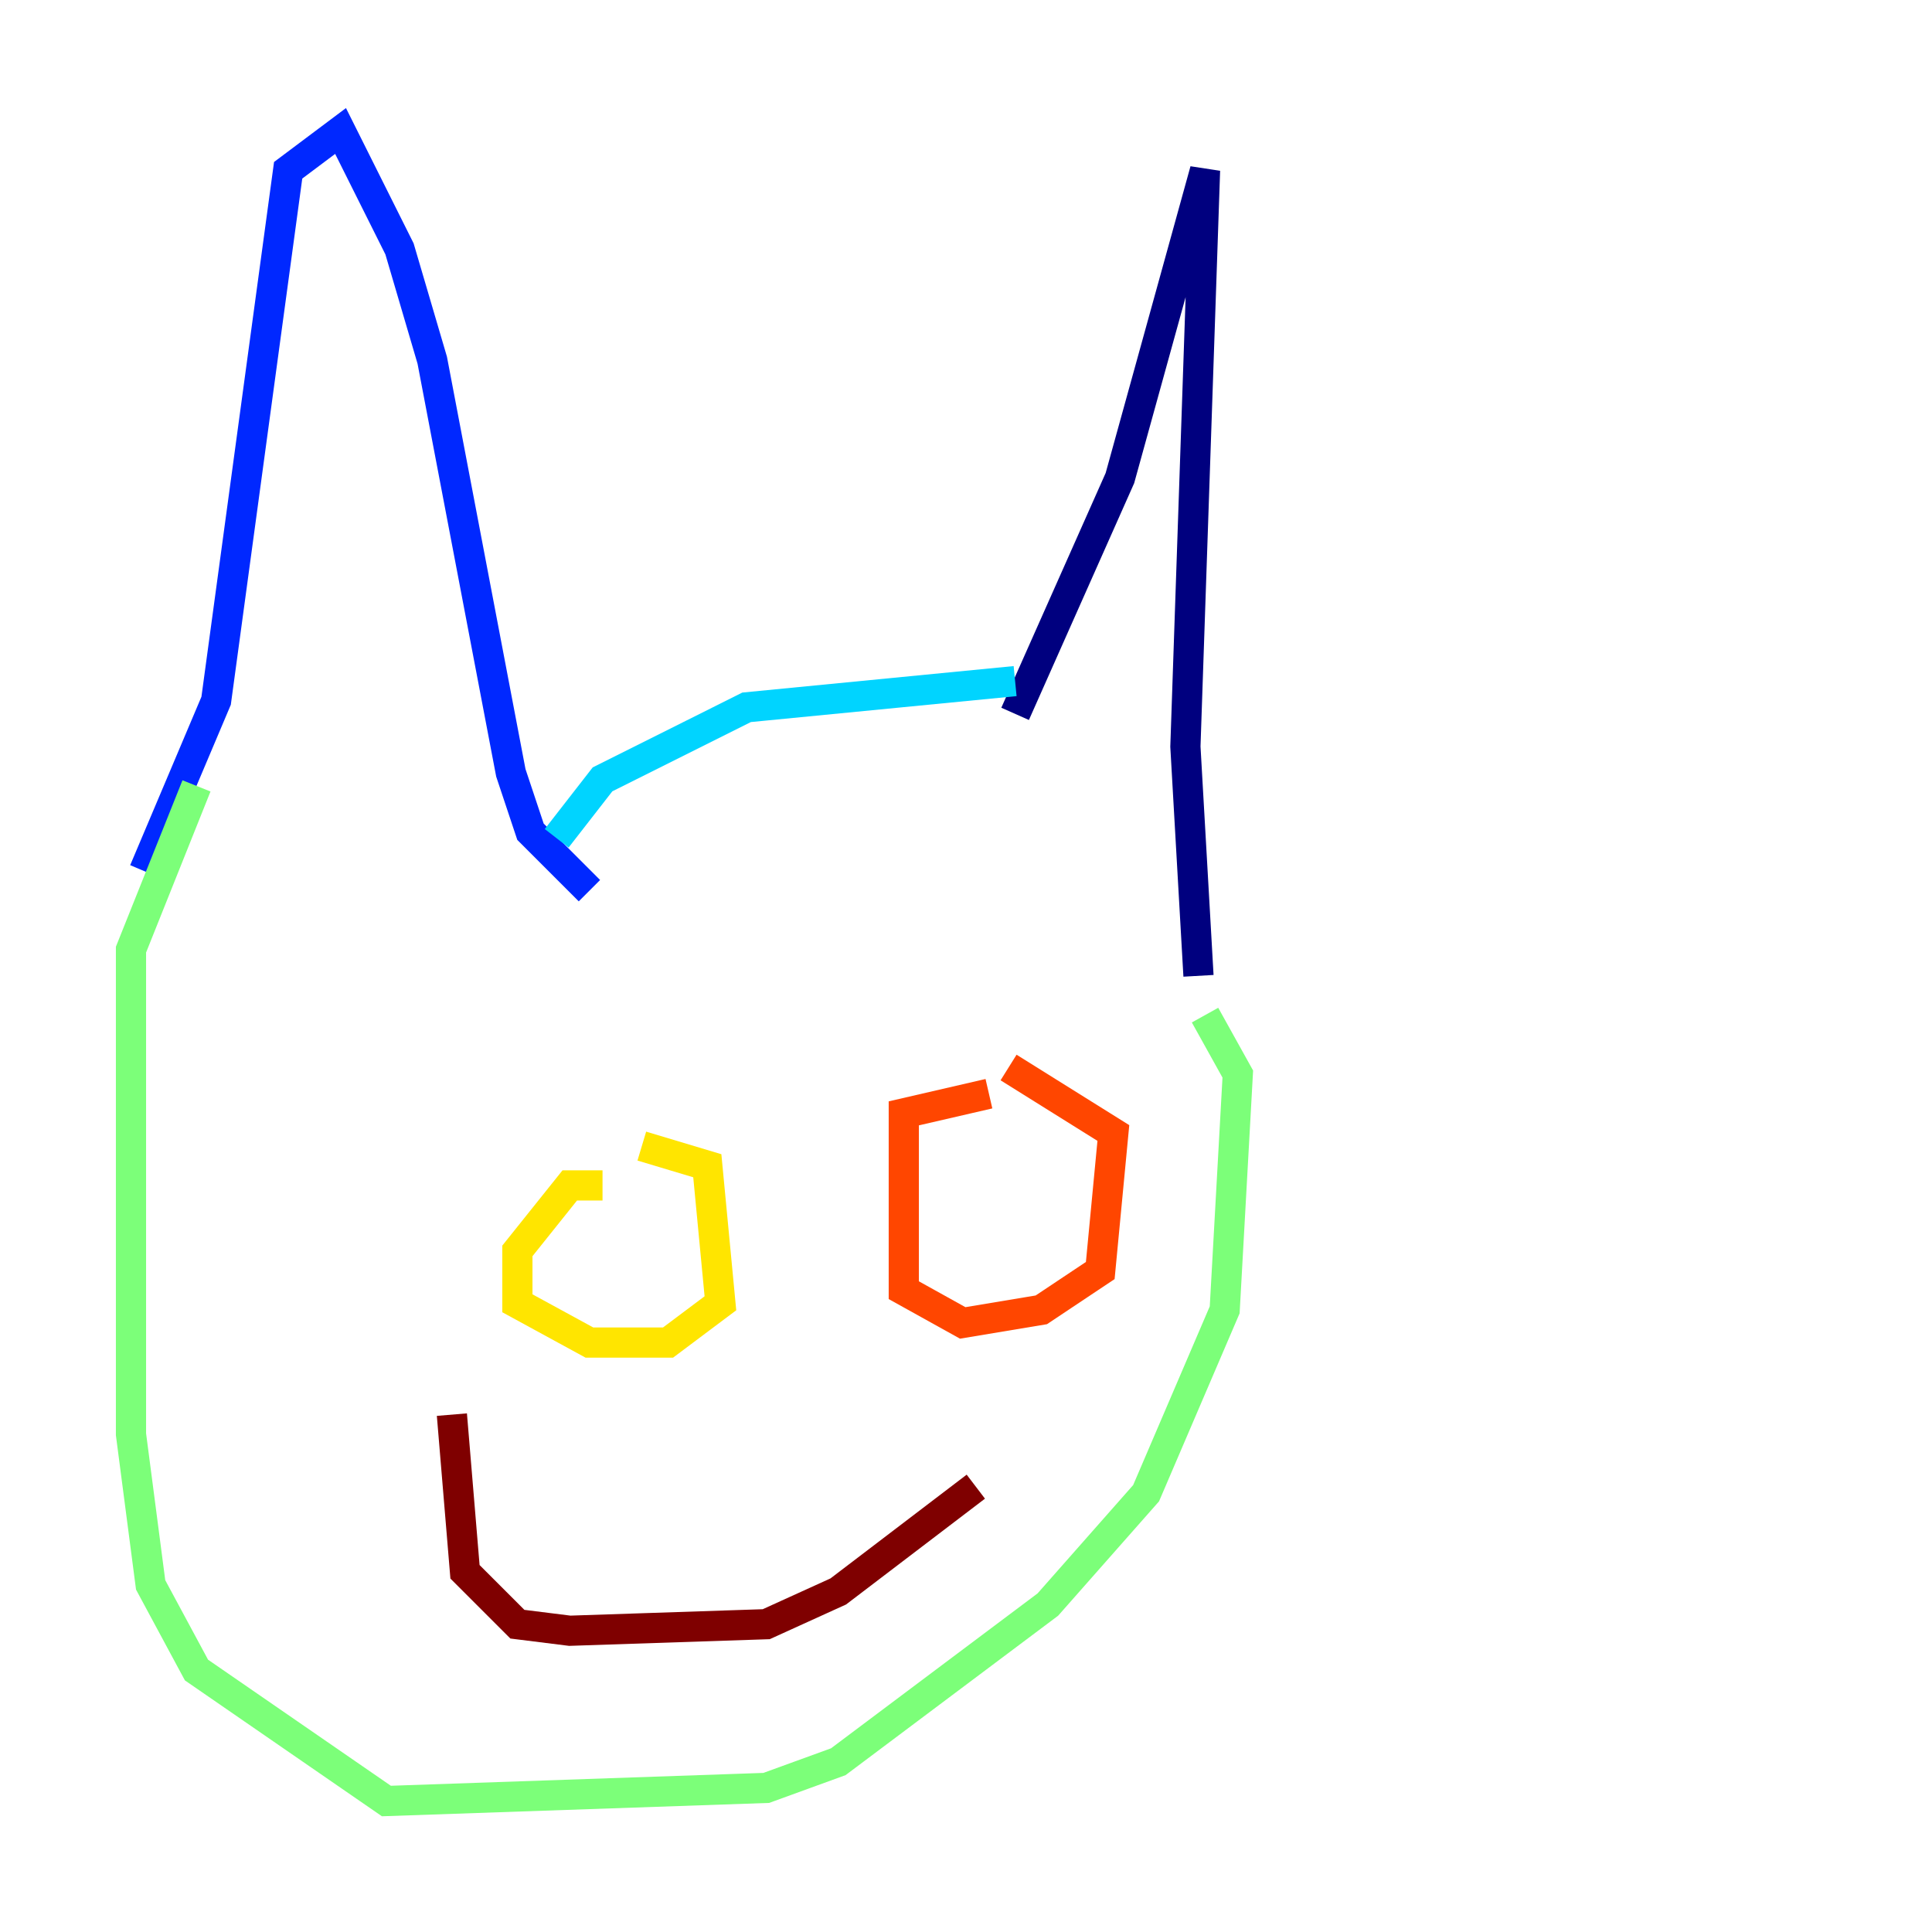 <?xml version="1.0" encoding="utf-8" ?>
<svg baseProfile="tiny" height="128" version="1.2" viewBox="0,0,128,128" width="128" xmlns="http://www.w3.org/2000/svg" xmlns:ev="http://www.w3.org/2001/xml-events" xmlns:xlink="http://www.w3.org/1999/xlink"><defs /><polyline fill="none" points="79.403,64.651 78.536,49.464 79.837,11.281 74.197,31.675 67.254,47.295" stroke="#00007f" stroke-width="2" /><polyline fill="none" points="39.051,59.01 35.146,55.105 33.844,51.2 28.637,23.864 26.468,16.488 22.563,8.678 19.091,11.281 14.319,46.427 9.546,57.709" stroke="#0028ff" stroke-width="2" /><polyline fill="none" points="36.881,55.539 39.919,51.634 49.464,46.861 67.254,45.125" stroke="#00d4ff" stroke-width="2" /><polyline fill="none" points="79.837,67.254 82.007,71.159 81.139,86.78 75.932,98.929 69.424,106.305 55.539,116.719 50.766,118.454 25.6,119.322 13.017,110.644 9.98,105.003 8.678,95.024 8.678,62.915 13.017,52.068" stroke="#7cff79" stroke-width="2" /><polyline fill="none" points="42.522,75.932 46.861,77.234 47.729,86.346 44.258,88.949 39.051,88.949 34.278,86.346 34.278,82.875 37.749,78.536 39.919,78.536" stroke="#ffe500" stroke-width="2" /><polyline fill="none" points="66.82,70.725 73.763,75.064 72.895,84.176 68.99,86.78 63.783,87.647 59.878,85.478 59.878,73.763 65.519,72.461" stroke="#ff4600" stroke-width="2" /><polyline fill="none" points="64.651,98.495 55.539,105.437 50.766,107.607 37.749,108.041 34.278,107.607 30.807,104.136 29.939,93.722" stroke="#7f0000" stroke-width="2" /></svg>